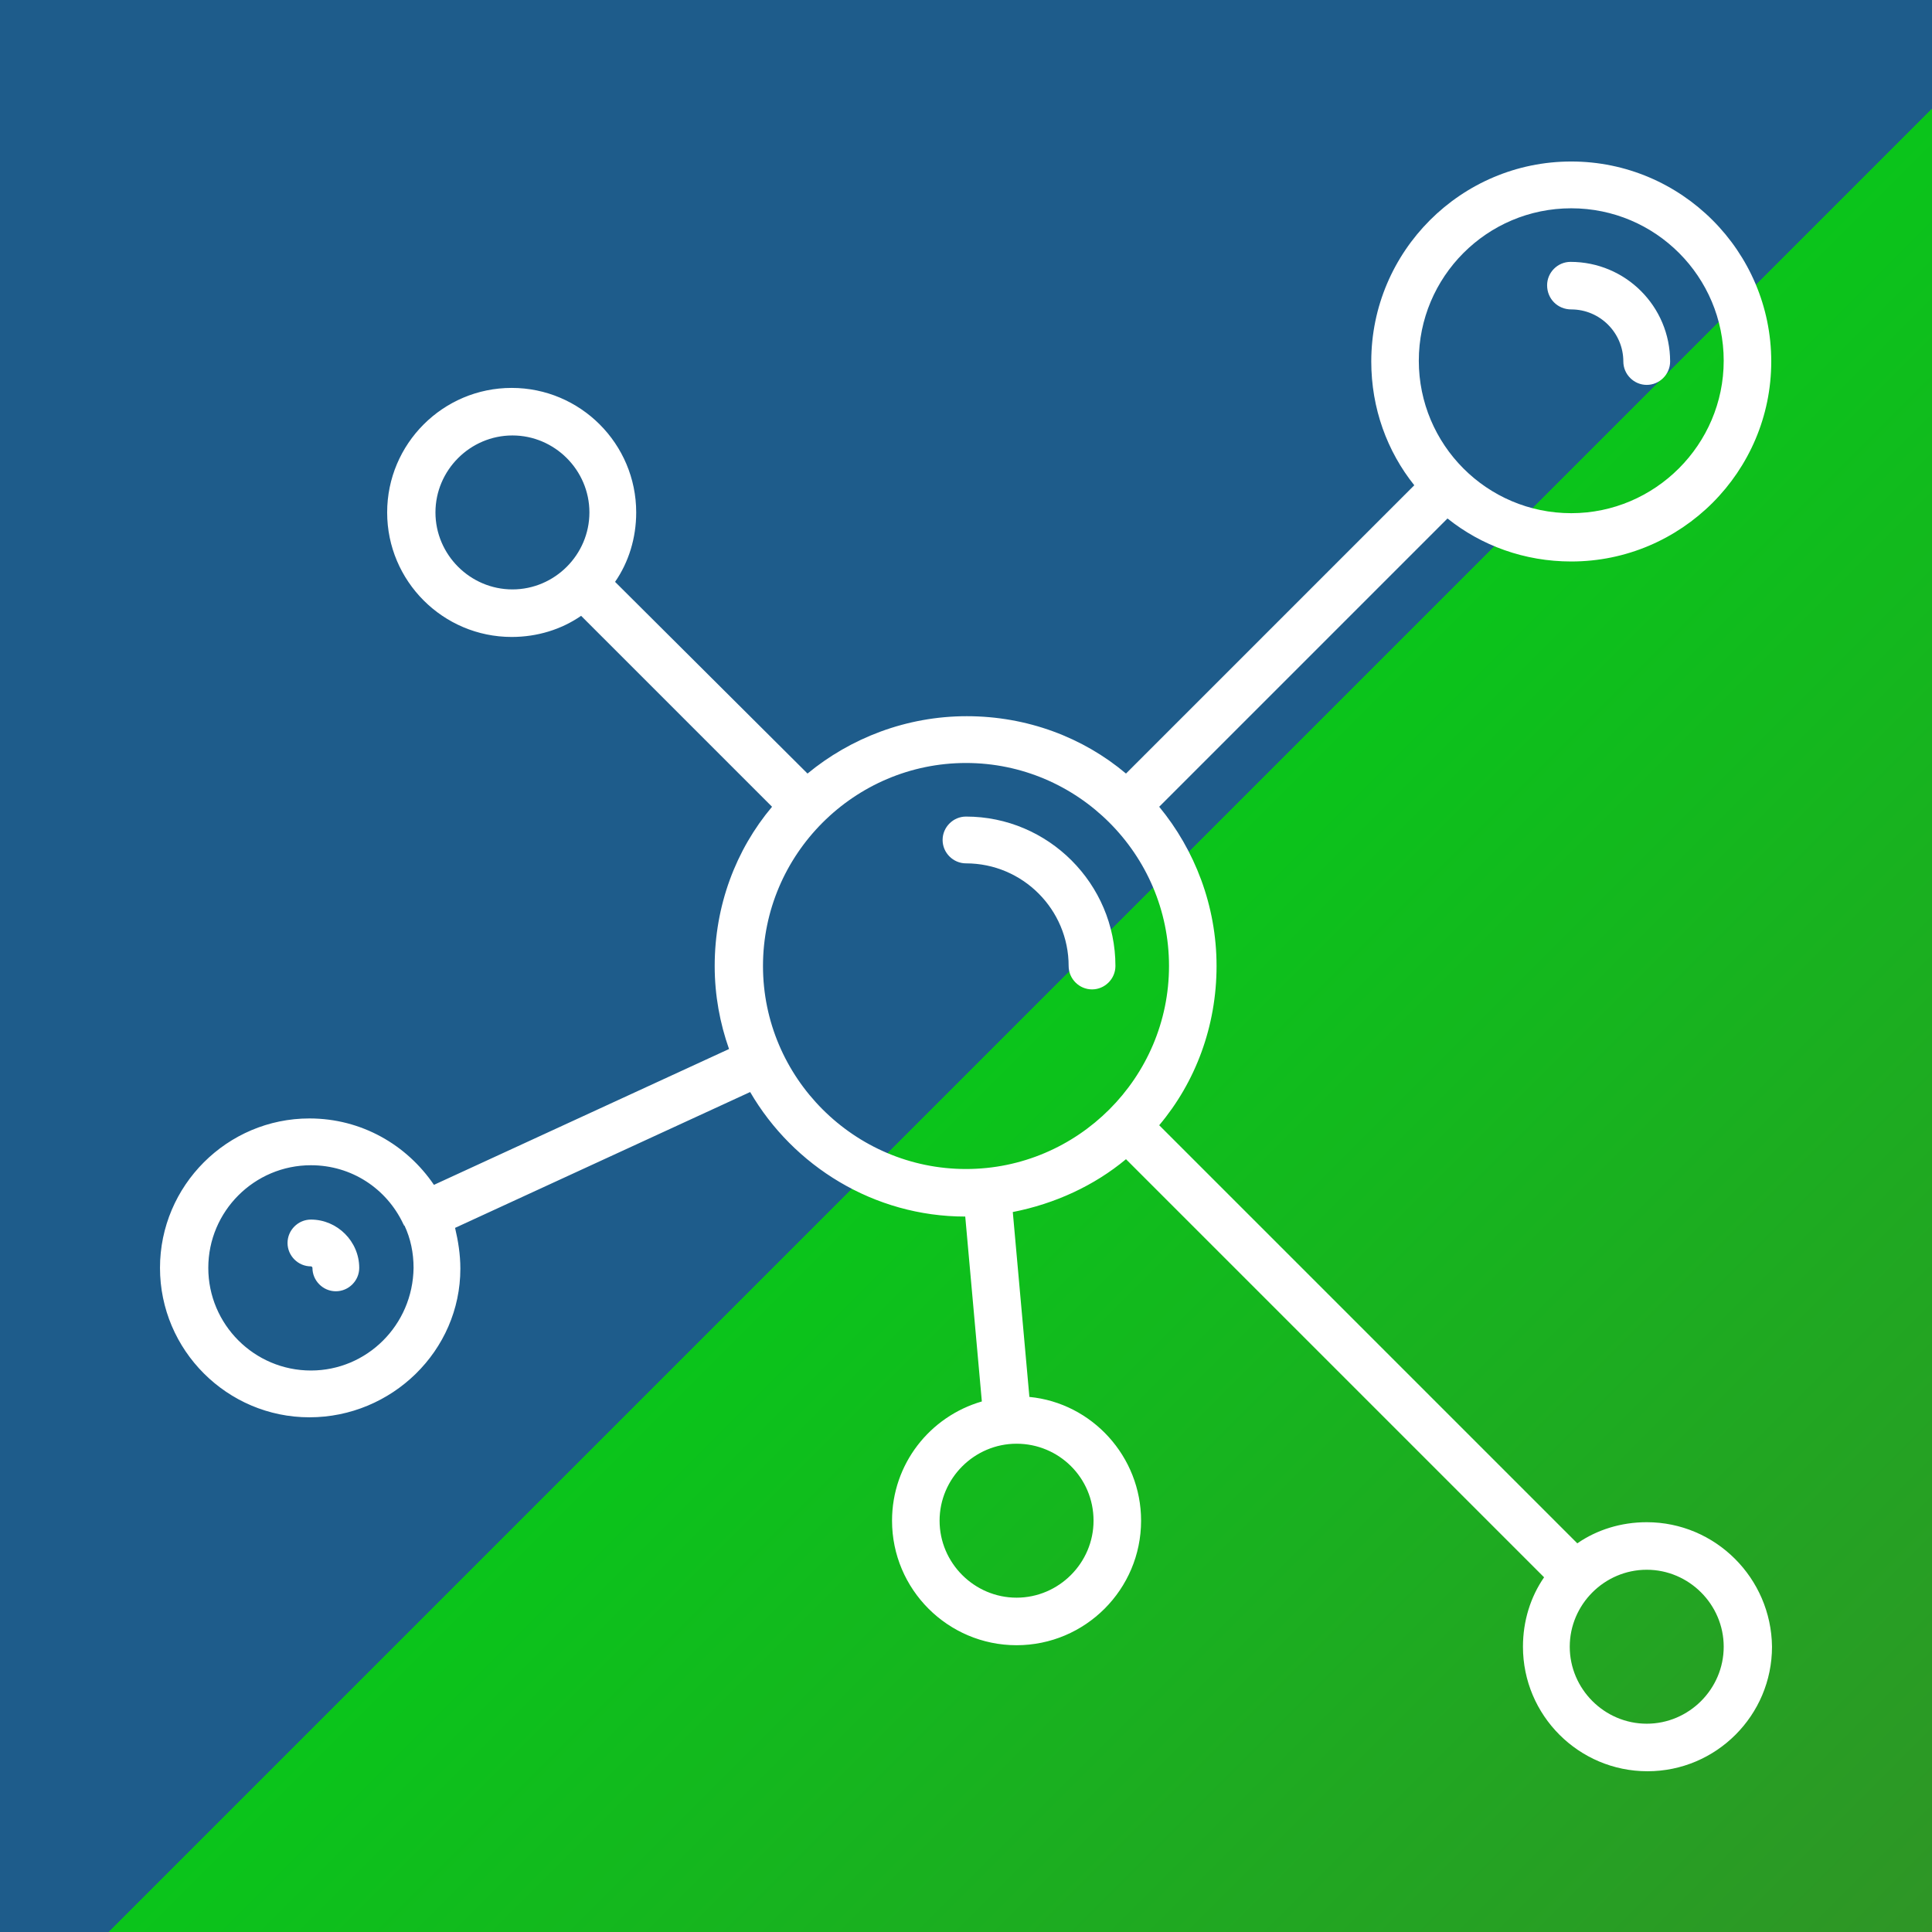 <svg xmlns="http://www.w3.org/2000/svg" viewBox="0 0 256 256"><rect x="0" y="0" width="256" height="256" fill="#333333" stroke="none"/><linearGradient id="a" gradientUnits="userSpaceOnUse" x1="0" y1="256" x2="256" y2="0" gradientTransform="matrix(1 0 0 -1 0 256)"><stop offset="0" stop-color="#1200ff"/><stop offset="0" stop-color="#0045e9"/><stop offset="0" stop-color="#005de9"/><stop offset="0" stop-color="#00adff"/><stop offset="0" stop-color="#2799ff"/><stop offset="0" stop-color="#3a83fd"/><stop offset="0" stop-color="#3f8cff"/><stop offset="0" stop-color="#00dc2d"/><stop offset="0" stop-color="#1966a1"/><stop offset=".528" stop-color="#1966a1"/><stop offset=".528" stop-color="#00e915"/><stop offset="1" stop-color="#2eae23"/></linearGradient><path opacity=".8" fill="url(#a)" d="M0 0h256v256H0V0"/><g fill="#FFF"><path d="M218.2 201.7c-3.4 0-6.6 1-9.2 2.8l-55.4-55.4c4.8-5.7 7.6-13.1 7.6-21.1s-2.9-15.4-7.6-21.1l38.2-38.2c4.5 3.6 10.2 5.7 16.4 5.7 14.6 0 26.5-11.9 26.5-26.5s-11.9-26.5-26.5-26.5-26.5 11.9-26.5 26.5c0 6.2 2.1 11.9 5.7 16.4l-38.2 38.2c-5.7-4.8-13.1-7.6-21.1-7.6s-15.4 2.9-21.1 7.6L81.5 77.1c1.8-2.6 2.8-5.8 2.8-9.2 0-9.1-7.4-16.5-16.5-16.5s-16.5 7.4-16.5 16.5 7.4 16.5 16.5 16.5c3.4 0 6.6-1 9.2-2.8l25.3 25.3c-4.8 5.7-7.6 13.1-7.6 21.1 0 3.9.7 7.6 1.9 11l-39.1 18c-3.6-5.3-9.6-8.8-16.5-8.8-10.9 0-19.8 8.9-19.8 19.8s8.9 19.8 19.8 19.8 20-8.8 20-19.7c0-1.9-.3-3.7-.7-5.4l39.1-18c5.7 9.8 16.4 16.5 28.5 16.5l2.2 24.5c-6.9 2-11.9 8.3-11.9 15.8 0 9.1 7.4 16.5 16.5 16.5s16.5-7.4 16.5-16.5c0-8.5-6.5-15.6-14.8-16.4l-2.2-24.5c5.6-1.1 10.8-3.5 15-7l55.4 55.4c-1.8 2.6-2.8 5.8-2.8 9.2 0 9.1 7.4 16.5 16.5 16.5s16.5-7.4 16.5-16.5c-.1-9.1-7.5-16.5-16.6-16.5zm-177-20.1c-7.5 0-13.6-6.1-13.6-13.6s6.1-13.6 13.6-13.6c5.4 0 10 3.1 12.2 7.7 0 .1.1.1.1.2 0 0 0 .1.1.1.8 1.7 1.2 3.6 1.2 5.6-.1 7.6-6.2 13.6-13.6 13.6zm167-154c11.2 0 20.2 9.1 20.2 20.2S219.3 68 208.2 68C197 68 188 58.9 188 47.8s9-20.2 20.2-20.2zM57.7 67.9c0-5.6 4.6-10.2 10.2-10.2s10.2 4.6 10.2 10.2-4.6 10.2-10.2 10.2-10.2-4.6-10.2-10.2zm43.4 60.1c0-14.8 12.1-26.9 26.9-26.9s26.9 12.1 26.9 26.9-12.1 26.9-26.9 26.9-26.9-12.1-26.9-26.9zm43.8 73.5c0 5.6-4.6 10.2-10.2 10.2s-10.2-4.6-10.2-10.2 4.6-10.2 10.2-10.2 10.2 4.5 10.2 10.2zm73.3 26.9c-5.6 0-10.2-4.6-10.2-10.2s4.6-10.2 10.2-10.2 10.2 4.6 10.2 10.2-4.6 10.2-10.2 10.2z"/><path d="M141.6 128c0 1.7 1.4 3.1 3.1 3.1s3.1-1.4 3.1-3.1c0-10.9-8.9-19.8-19.8-19.8-1.7 0-3.1 1.4-3.1 3.1s1.4 3.1 3.1 3.1c7.5 0 13.6 6.1 13.6 13.6zM208.2 41c3.8 0 6.9 3.1 6.9 6.9 0 1.7 1.4 3.1 3.1 3.1 1.7 0 3.1-1.4 3.1-3.1 0-7.3-5.9-13.2-13.2-13.2-1.7 0-3.1 1.4-3.1 3.1 0 1.8 1.4 3.2 3.2 3.2zM41.2 161.6c-1.7 0-3.1 1.4-3.1 3.1 0 1.7 1.4 3.1 3.1 3.1.1 0 .2.1.2.2 0 1.7 1.4 3.1 3.1 3.1 1.7 0 3.1-1.4 3.1-3.1 0-3.5-2.9-6.4-6.4-6.4z"/></g></svg>